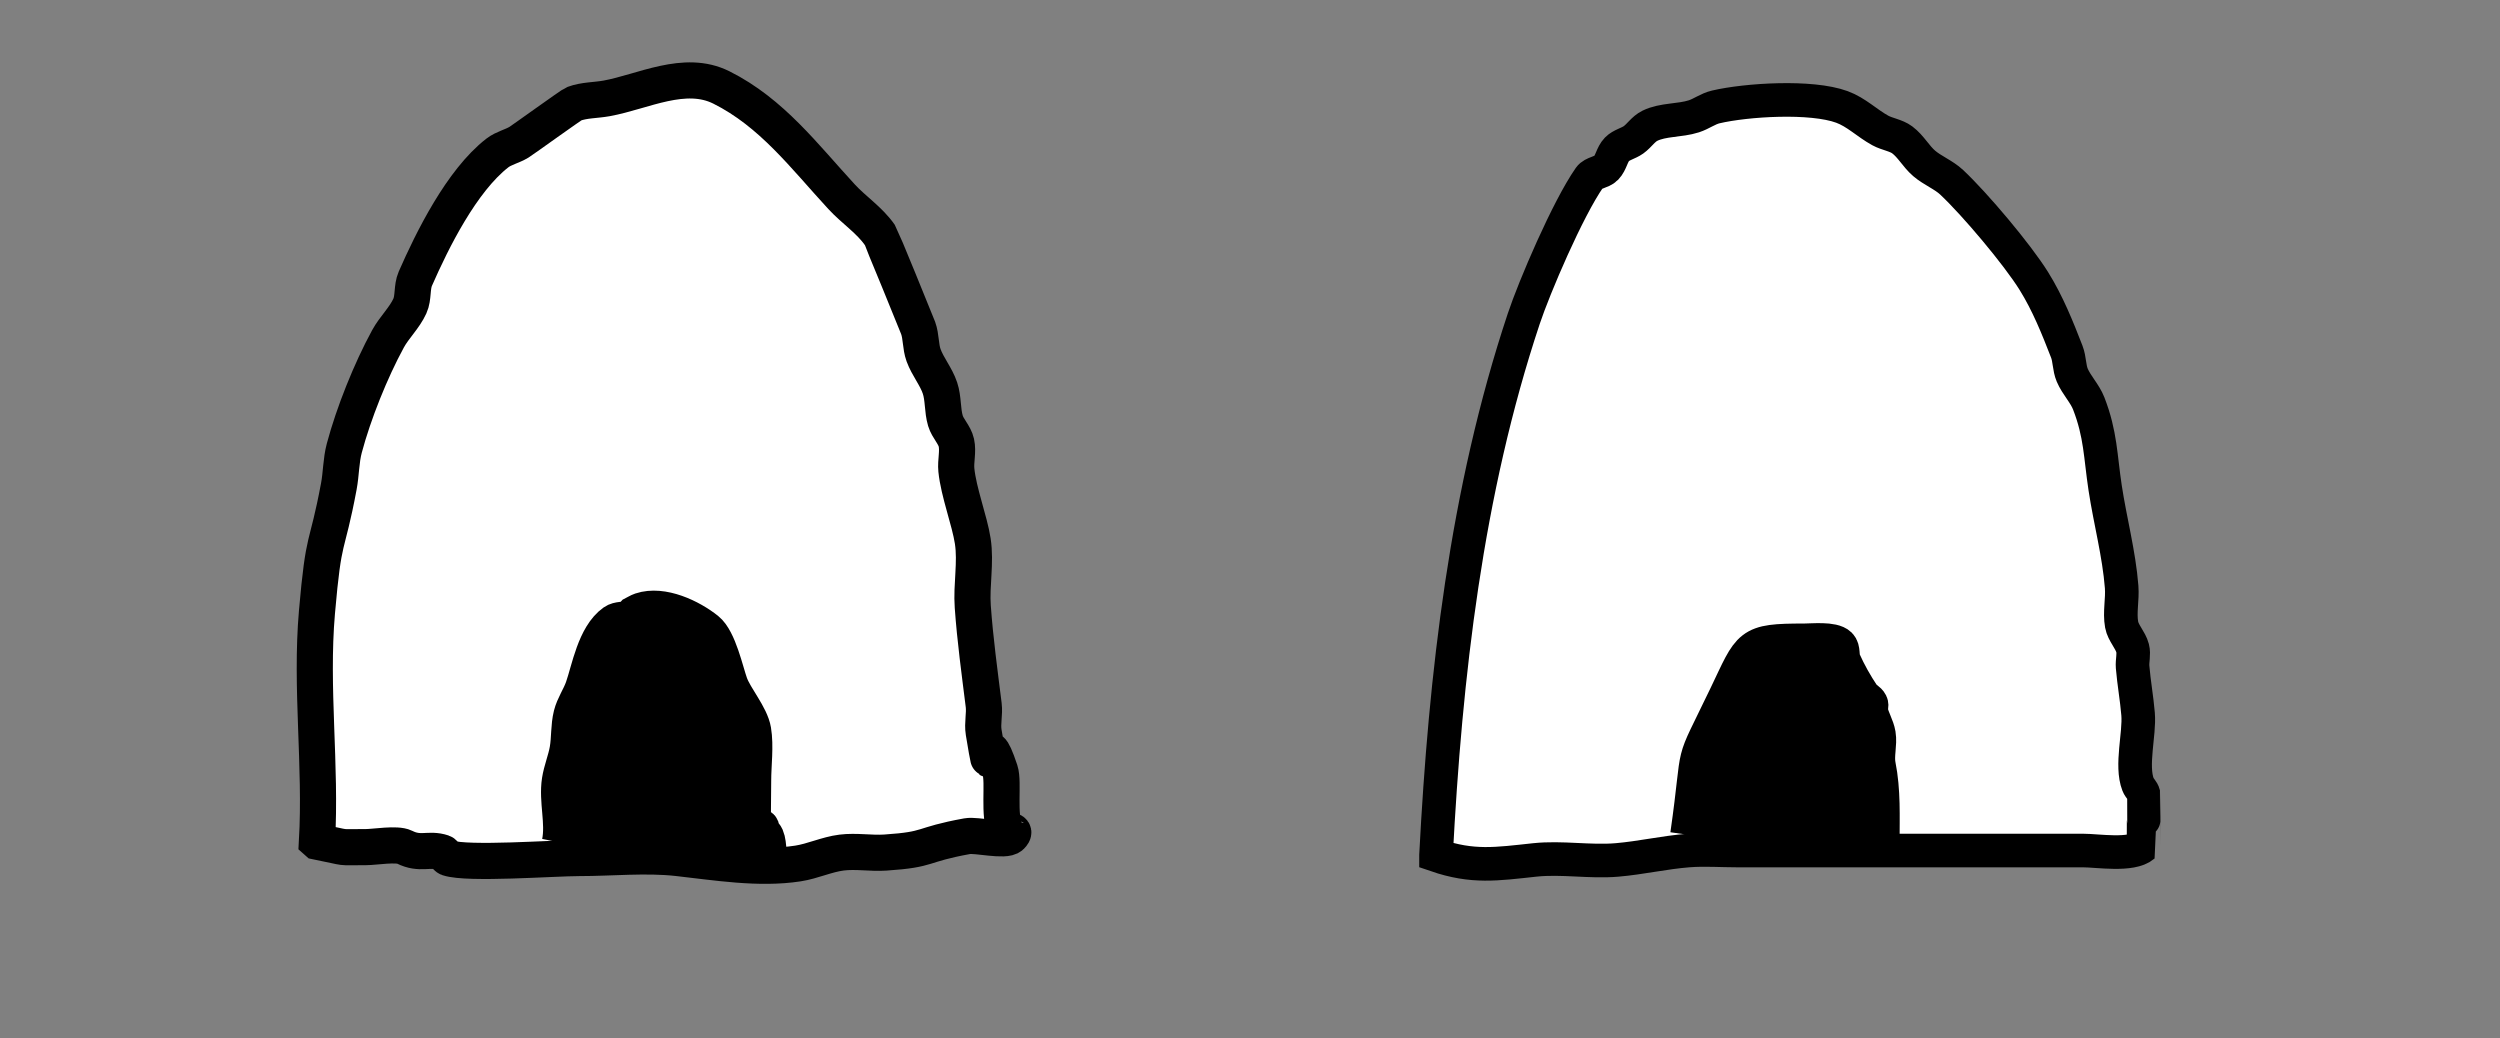 <?xml version="1.0" encoding="UTF-8" standalone="no"?>
<!-- Created with Inkscape (http://www.inkscape.org/) -->

<svg
   width="130mm"
   height="54mm"
   viewBox="0 0 130 54"
   version="1.1"
   id="svg1"
   inkscape:version="1.3.2 (091e20e, 2023-11-25, custom)"
   sodipodi:docname="rough_oval.svg"
   xmlns:inkscape="http://www.inkscape.org/namespaces/inkscape"
   xmlns:sodipodi="http://sodipodi.sourceforge.net/DTD/sodipodi-0.dtd"
   xmlns="http://www.w3.org/2000/svg"
   xmlns:svg="http://www.w3.org/2000/svg">
  <rect x="0" y="0" width="130" height="54" fill="#808080" stroke="none"/>
  <sodipodi:namedview
     id="namedview1"
     pagecolor="#ffffff"
     bordercolor="#000000"
     borderopacity="0.25"
     inkscape:showpageshadow="2"
     inkscape:pageopacity="0.0"
     inkscape:pagecheckerboard="0"
     inkscape:deskcolor="#d1d1d1"
     inkscape:document-units="mm"
     inkscape:zoom="0.93103385"
     inkscape:cx="-92.907471"
     inkscape:cy="104.72229"
     inkscape:window-width="1920"
     inkscape:window-height="974"
     inkscape:window-x="-11"
     inkscape:window-y="-11"
     inkscape:window-maximized="1"
     inkscape:current-layer="layer1"
     showgrid="false" />
  <defs
     id="defs1" />
  <g
     inkscape:label="Layer 1"
     inkscape:groupmode="layer"
     id="layer1"
     transform="translate(-0.766,-1.284)">
    <path
       style="fill:#ffffff;fill-opacity:1;stroke:#000000;stroke-width:1.879"
       d="m 17.248,45.048 c 0.227,-3.959 -0.343,-7.987 0,-11.936 0.365,-4.198 0.491,-3.091 1.137,-6.536 0.123,-0.658 0.112,-1.342 0.284,-1.989 0.481,-1.803 1.371,-4.03 2.273,-5.684 0.327,-0.6 0.854,-1.083 1.137,-1.705 0.2,-0.44 0.091,-0.978 0.284,-1.421 0.875,-1.999 2.405,-5.092 4.263,-6.536 0.334,-0.26 0.777,-0.344 1.137,-0.568 0.196,-0.122 2.72,-1.944 2.842,-1.989 0.54,-0.202 1.138,-0.181 1.705,-0.284 1.889,-0.343 4.059,-1.523 5.968,-0.568 2.628,1.314 4.317,3.587 6.252,5.684 0.636,0.689 1.455,1.218 1.989,1.989 0.06,0.087 1.904,4.597 1.989,4.831 0.165,0.454 0.119,0.967 0.284,1.421 0.217,0.597 0.652,1.102 0.853,1.705 0.182,0.547 0.119,1.153 0.284,1.705 0.122,0.406 0.476,0.723 0.568,1.137 0.103,0.462 -0.047,0.95 0,1.421 0.115,1.153 0.688,2.624 0.853,3.694 0.173,1.124 -0.081,2.276 0,3.41 0.123,1.724 0.355,3.41 0.568,5.115 0.059,0.47 -0.078,0.954 0,1.421 0.571,3.427 -0.111,-0.901 0.853,1.989 0.205,0.614 -0.109,2.34 0.284,3.126 0.005,0.011 0.671,-0.103 0.284,0.284 -0.296,0.296 -1.798,-0.086 -2.273,0 -2.523,0.459 -1.844,0.691 -4.263,0.853 -0.756,0.05 -1.521,-0.094 -2.273,0 -0.775,0.097 -1.501,0.45 -2.273,0.568 -2.028,0.312 -4.262,-0.063 -6.252,-0.284 -1.655,-0.184 -3.451,0 -5.115,0 -1.321,0 -5.801,0.34 -6.82,0 -0.127,-0.042 -0.157,-0.242 -0.284,-0.284 -0.728,-0.243 -1.158,0.132 -1.989,-0.284 -0.399,-0.199 -1.546,0 -1.989,0 -1.62,0 -0.765,0.074 -2.558,-0.284 z"
       id="path8" />
    <path
       style="fill:#ffffff;fill-opacity:1;stroke:#000000;stroke-width:1.747"
       d="m 75.439,45.753 c 0.489,-9.328 1.559,-18.875 4.563,-27.898 0.543,-1.631 2.281,-5.709 3.423,-7.342 0.176,-0.252 0.636,-0.263 0.856,-0.489 0.272,-0.28 0.298,-0.699 0.57,-0.979 0.219,-0.226 0.592,-0.301 0.856,-0.489 0.31,-0.222 0.505,-0.562 0.856,-0.734 0.681,-0.334 1.548,-0.253 2.282,-0.489 0.398,-0.128 0.731,-0.393 1.141,-0.489 1.602,-0.375 4.97,-0.585 6.56,0 0.752,0.276 1.307,0.847 1.996,1.224 0.359,0.196 0.821,0.249 1.141,0.489 0.458,0.344 0.71,0.854 1.141,1.224 0.43,0.369 1.015,0.594 1.426,0.979 1.209,1.132 3.417,3.753 4.278,5.139 0.723,1.163 1.226,2.421 1.711,3.671 0.153,0.395 0.12,0.833 0.285,1.224 0.218,0.514 0.654,0.949 0.856,1.468 0.625,1.609 0.604,2.747 0.856,4.405 0.261,1.716 0.721,3.412 0.856,5.139 0.051,0.651 -0.116,1.313 0,1.958 0.078,0.434 0.459,0.795 0.57,1.224 0.083,0.319 -0.027,0.653 0,0.979 0.068,0.818 0.217,1.629 0.285,2.447 0.087,1.043 -0.387,2.674 0,3.671 0.067,0.173 0.244,0.311 0.285,0.489 0.002,0.009 0.008,2.685 0,2.692 -0.629,0.54 -2.396,0.245 -3.137,0.245 -5.989,0 -11.979,0 -17.968,0 -0.856,0 -1.715,-0.066 -2.567,0 -1.245,0.097 -2.464,0.383 -3.708,0.489 -1.403,0.12 -2.878,-0.15 -4.278,0 -1.994,0.214 -3.223,0.411 -5.134,-0.245 z"
       id="path9" />
    <path
       style="fill:#000000;fill-opacity:1;stroke:#000000;stroke-width:1.879"
       d="m 29.88,45.096 c 0.212,-1.036 -0.161,-2.17 0,-3.215 0.084,-0.546 0.306,-1.064 0.402,-1.608 0.105,-0.597 0.054,-1.22 0.201,-1.809 0.124,-0.495 0.433,-0.926 0.603,-1.407 0.332,-0.942 0.614,-2.706 1.608,-3.416 0.225,-0.161 0.547,-0.098 0.804,-0.201 0.088,-0.035 0.134,-0.134 0.201,-0.201 0.134,-0.067 0.26,-0.154 0.402,-0.201 1.106,-0.369 2.587,0.342 3.416,1.005 0.624,0.499 0.973,2.172 1.206,2.813 0.259,0.713 1.076,1.634 1.206,2.411 0.135,0.81 0,1.793 0,2.612 0,0.622 -0.033,2.395 0,2.411 0.12,0.06 0.307,-0.095 0.402,0 0.095,0.095 -0.06,0.282 0,0.402 0.03,0.06 0.154,-0.047 0.201,0 0.214,0.214 0.201,1.11 0.201,1.407"
       id="path10" />
    <path
       style="fill:#000000;fill-opacity:1;stroke:#000000;stroke-width:1.879"
       d="m 88.557,44.694 c 0.728,-5.099 0.026,-3.102 2.009,-7.234 1.269,-2.644 1.101,-2.813 4.019,-2.813 0.414,0 1.492,-0.115 1.809,0.201 0.195,0.195 0.089,0.551 0.201,0.804 0.28,0.63 0.622,1.235 1.005,1.809 0.105,0.158 0.317,0.232 0.402,0.402 0.06,0.12 -0.026,0.271 0,0.402 0.083,0.415 0.332,0.788 0.402,1.206 0.086,0.519 -0.103,1.092 0,1.608 0.264,1.32 0.201,2.656 0.201,4.019"
       id="path11" />
  </g>
</svg>
